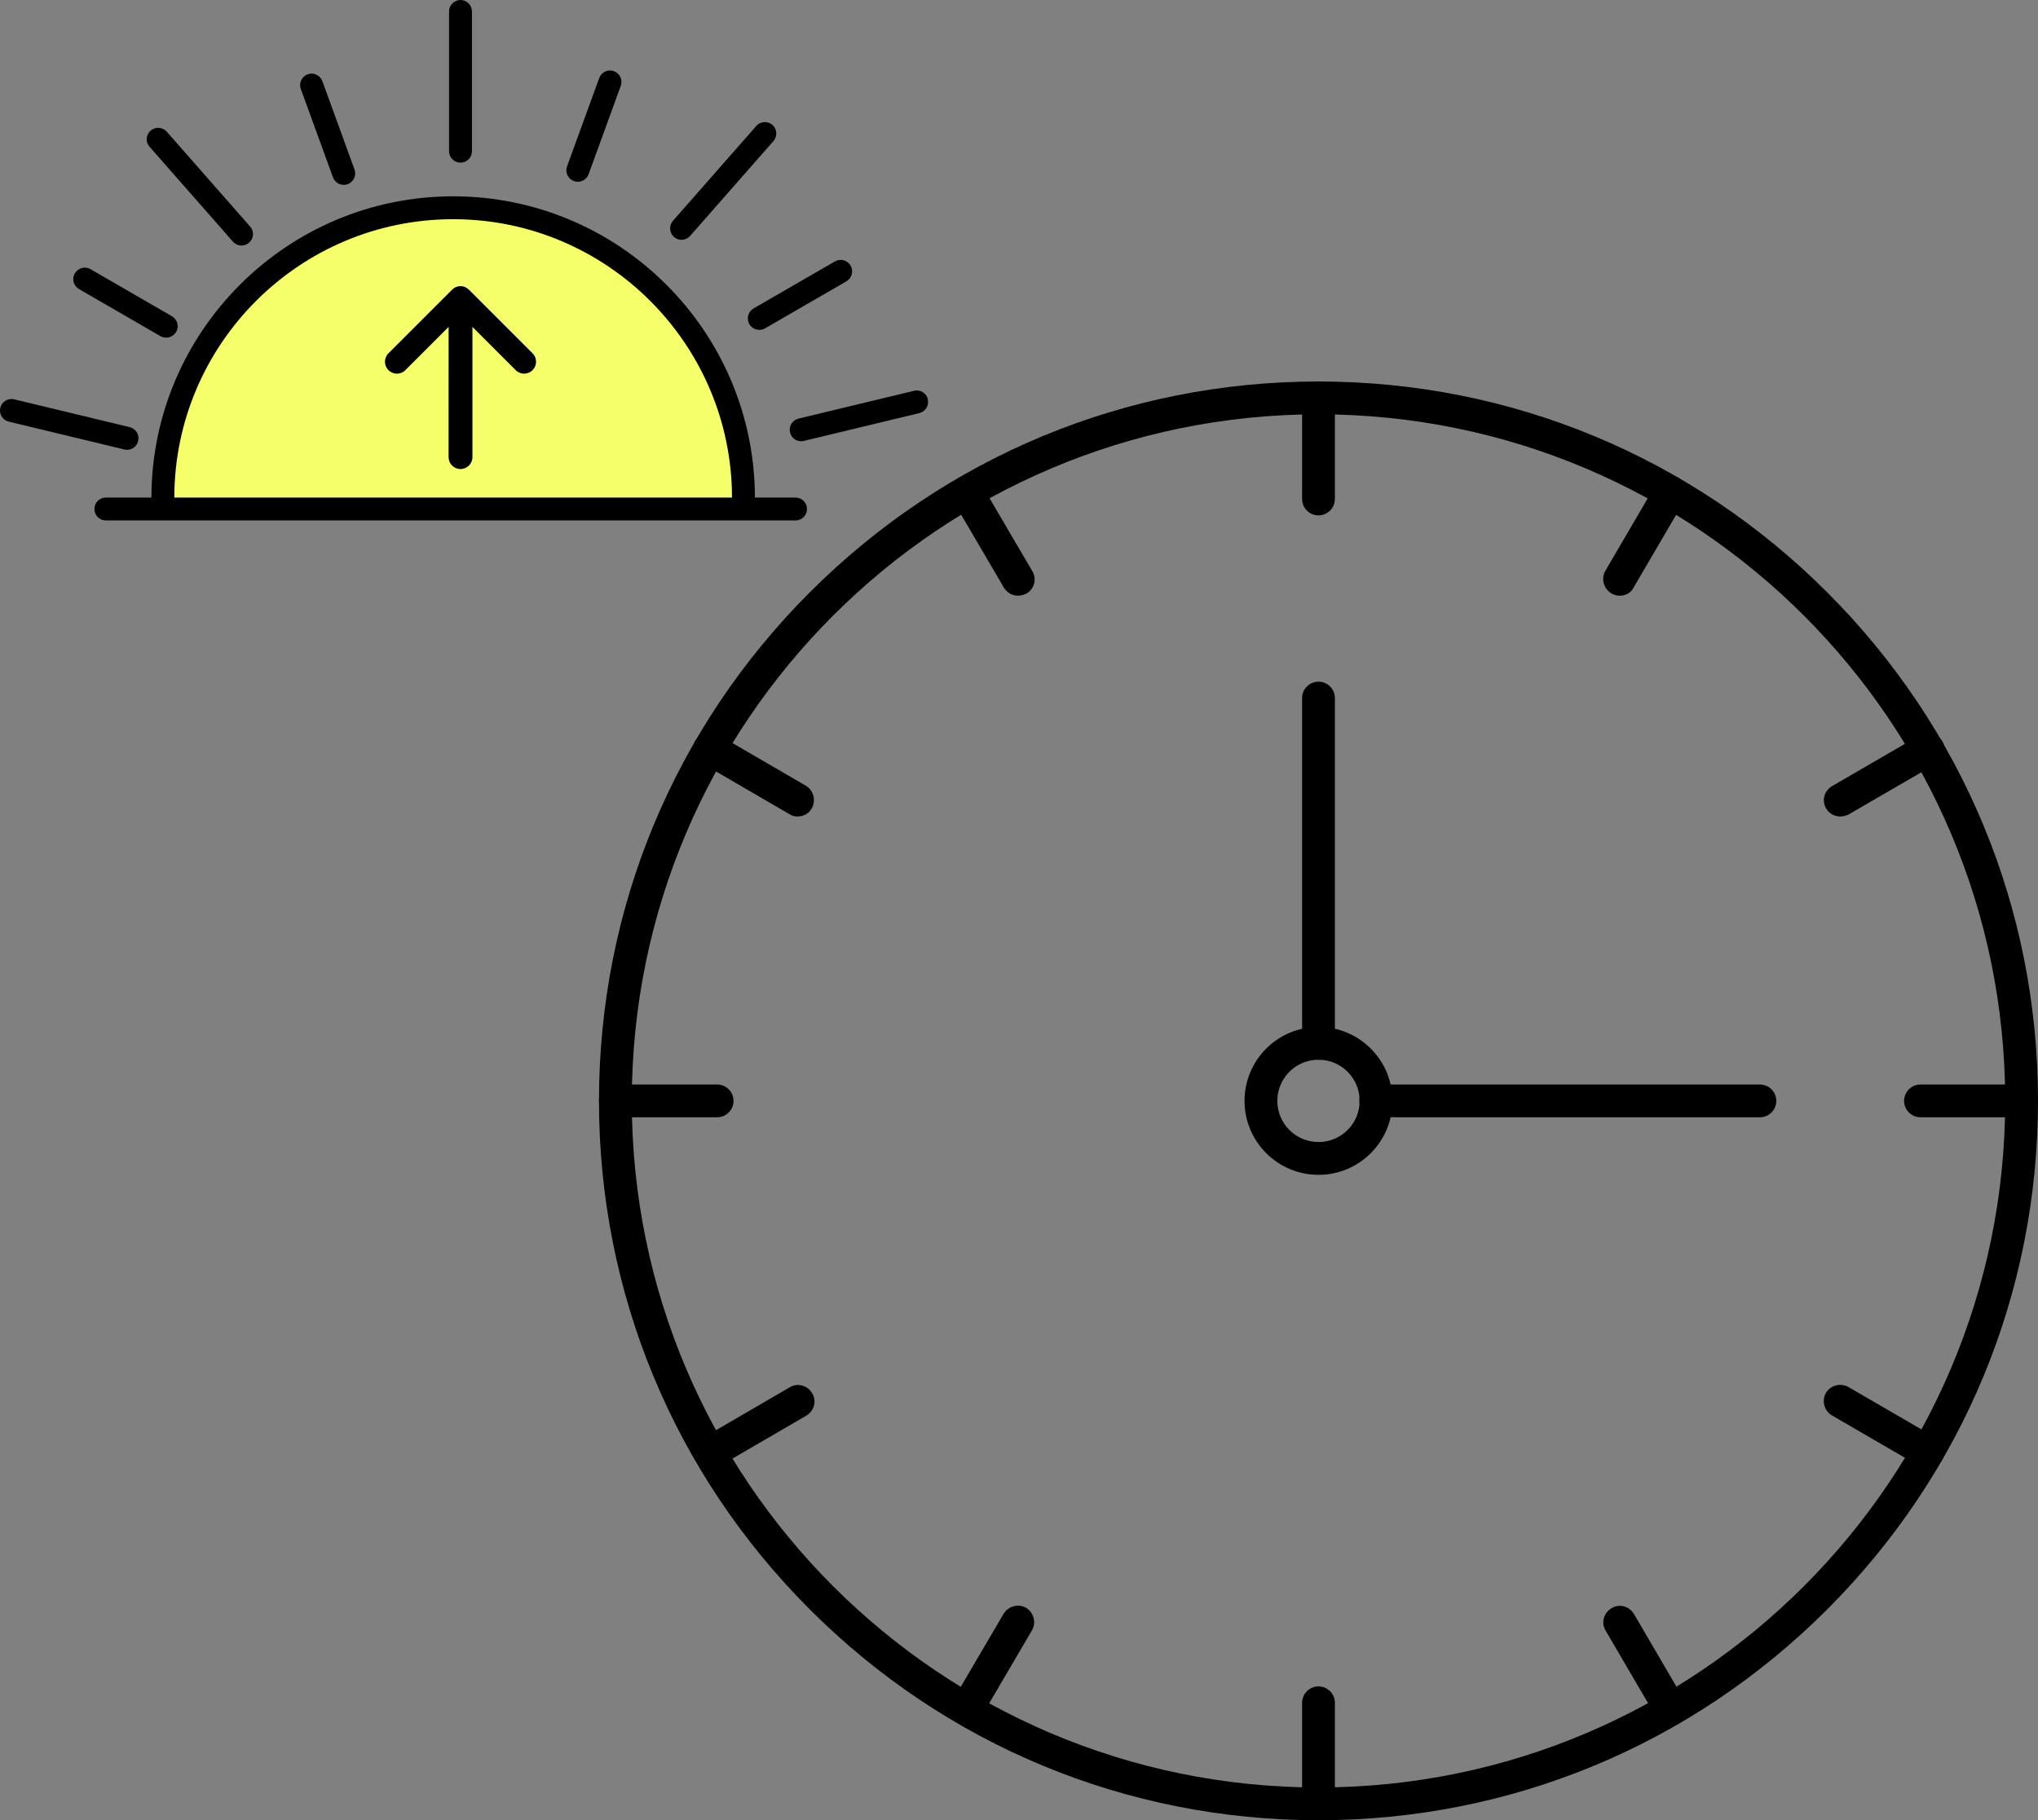 <?xml version="1.0" encoding="UTF-8"?>
<svg id="Layer_1" data-name="Layer 1" xmlns="http://www.w3.org/2000/svg" viewBox="0 0 1427.355 1275.076">
  <rect x="0" y="0" width="1427.355" height="1275.076" fill="#808080" stroke="none"/>
  <defs>
    <style>
      .cls-1 {
        fill: #f4ff6a;
      }
    </style>
  </defs>
  <path d="M923.434,1275.076c-134.53,0-261.1-52.5-356.26-147.66s-147.66-221.72-147.66-356.26,52.5-261.1,147.66-356.26,221.72-147.66,356.26-147.66,261.1,52.5,356.26,147.66,147.66,221.72,147.66,356.26-52.5,261.1-147.66,356.26-221.72,147.66-356.26,147.66ZM923.434,290.236c-265.31,0-480.94,215.63-480.94,480.94s215.63,480.94,480.94,480.94,480.94-215.63,480.94-480.94-215.63-480.94-480.94-480.94h0Z"/>
  <path d="M923.434,361.016c-6.328,0-11.484-5.156-11.484-11.484v-70.781c0-6.328,5.156-11.484,11.484-11.484s11.484,5.156,11.484,11.484v70.781c0,6.328-5.156,11.484-11.484,11.484Z"/>
  <path d="M1134.374,417.276c-1.875,0-3.984-.469-5.859-1.641-5.391-3.281-7.266-10.312-4.219-15.703l35.625-60.938c3.281-5.391,10.312-7.266,15.703-4.219,5.391,3.281,7.266,10.312,4.219,15.703l-35.625,60.938c-1.875,3.984-5.859,5.859-9.844,5.859h0Z"/>
  <path d="M1288.824,571.956c-3.984,0-7.734-2.109-9.844-5.625-3.281-5.391-1.406-12.422,4.219-15.703l61.406-35.625c5.391-3.281,12.422-1.406,15.703,4.219s1.406,12.422-4.219,15.703l-61.406,35.625c-2.109.938-3.984,1.406-5.859,1.406h0Z"/>
  <path d="M1415.834,782.656h-70.781c-6.328,0-11.484-5.156-11.484-11.484s5.156-11.484,11.484-11.484h70.781c6.328,0,11.484,5.156,11.484,11.484s-5.156,11.484-11.484,11.484Z"/>
  <path d="M1350.034,1028.756c-1.875,0-3.984-.469-5.625-1.641l-61.406-35.625c-5.391-3.281-7.266-10.078-4.219-15.703,3.281-5.391,10.078-7.266,15.703-4.219l61.406,35.625c5.391,3.281,7.266,10.078,4.219,15.703-2.109,3.75-6.094,5.859-10.078,5.859h0Z"/>
  <path d="M1169.994,1208.776c-3.984,0-7.734-2.109-9.844-5.625l-35.625-60.938c-3.281-5.391-1.406-12.422,4.219-15.703,5.391-3.281,12.422-1.406,15.703,4.219l35.625,60.938c3.281,5.391,1.406,12.422-4.219,15.703-1.875.938-3.984,1.406-5.859,1.406h0Z"/>
  <path d="M923.434,1275.076c-6.328,0-11.484-5.156-11.484-11.484v-70.781c0-6.328,5.156-11.484,11.484-11.484s11.484,5.156,11.484,11.484v70.781c0,6.328-5.156,11.484-11.484,11.484Z"/>
  <path d="M677.114,1208.976c-1.875,0-3.984-.469-5.859-1.641-5.391-3.281-7.266-10.312-4.219-15.703l35.859-61.172c3.281-5.391,10.312-7.266,15.703-4.219,5.391,3.281,7.266,10.312,4.219,15.703l-35.859,61.172c-2.109,3.984-5.859,5.859-9.844,5.859h0Z"/>
  <path d="M497.114,1028.986c-3.984,0-7.734-2.109-9.844-5.625-3.281-5.391-1.406-12.422,4.219-15.703l61.641-35.859c5.391-3.281,12.422-1.406,15.703,4.219,3.281,5.391,1.406,12.422-4.219,15.703l-61.641,35.859c-2.109.938-3.984,1.406-5.859,1.406h0Z"/>
  <path d="M502.254,782.656h-71.25c-6.328,0-11.484-5.156-11.484-11.484s5.156-11.484,11.484-11.484h71.25c6.328,0,11.484,5.156,11.484,11.484s-5.156,11.484-11.484,11.484Z"/>
  <path d="M558.514,571.956c-1.875,0-3.984-.469-5.625-1.641l-61.641-35.859c-5.391-3.281-7.266-10.078-4.219-15.703,3.281-5.391,10.078-7.266,15.703-4.219l61.641,35.859c5.391,3.281,7.266,10.078,4.219,15.703-2.109,3.984-6.094,5.859-10.078,5.859Z"/>
  <path d="M712.964,417.276c-3.984,0-7.734-2.109-9.844-5.625l-35.859-61.172c-3.281-5.391-1.406-12.422,4.219-15.703,5.391-3.281,12.422-1.406,15.703,4.219l35.859,61.172c3.281,5.391,1.406,12.422-4.219,15.703-2.109.938-3.984,1.406-5.859,1.406h0Z"/>
  <path d="M923.434,822.966c-28.594,0-51.797-23.203-51.797-51.797s23.203-51.797,51.797-51.797,51.797,23.203,51.797,51.797-23.203,51.797-51.797,51.797ZM923.434,742.341c-15.938,0-28.828,12.891-28.828,28.828s12.891,28.828,28.828,28.828,28.828-12.891,28.828-28.828-12.891-28.828-28.828-28.828Z"/>
  <path d="M1232.574,782.656h-269.06c-6.328,0-11.484-5.156-11.484-11.484s5.156-11.484,11.484-11.484h269.06c6.328,0,11.484,5.156,11.484,11.484s-5.156,11.484-11.484,11.484Z"/>
  <path d="M923.434,742.356c-6.328,0-11.484-5.156-11.484-11.484v-241.87c0-6.328,5.156-11.484,11.484-11.484s11.484,5.156,11.484,11.484v241.64c0,6.562-5.156,11.719-11.484,11.719v-.005Z"/>
  <polygon class="cls-1" points="115.298 356.094 135.34 253.203 217.52 167.986 322.521 143.632 428.645 171.993 495.457 249.864 523.756 356.094 115.298 356.094"/>
  <path d="M557.184,348.539h-28.468c-.157-116.413-94.926-211.019-211.333-211.019s-211.179,94.612-211.333,211.019h-31.913c-4.416,0-8.018,3.602-8.018,8.018s3.602,8.018,8.018,8.018h483.05c4.416,0,8.018-3.602,8.018-8.018s-3.602-8.018-8.018-8.018h-.003ZM317.384,153.553c107.607,0,195.144,87.47,195.298,194.984H122.078c.157-107.607,87.717-194.984,195.298-194.984h.007Z"/>
  <path d="M322.521,113.934c4.416,0,8.018-3.602,8.018-8.018V8.018c0-4.416-3.602-8.018-8.018-8.018s-8.018,3.602-8.018,8.018v97.9c0,4.416,3.602,8.018,8.018,8.018h0Z"/>
  <path d="M233.2,124.203c1.19,3.288,4.259,5.293,7.548,5.293.877,0,1.848-.157,2.725-.47,4.165-1.535,6.326-6.106,4.823-10.273l-22.518-61.884c-1.535-4.165-6.106-6.326-10.273-4.823-4.165,1.535-6.326,6.106-4.823,10.273l22.517,61.884h.001Z"/>
  <path d="M163.141,169.268c1.597,1.754,3.758,2.725,6.013,2.725,1.848,0,3.758-.627,5.293-2.005,3.383-2.975,3.696-8.018.72-11.306l-58.377-66.457c-2.975-3.288-8.018-3.602-11.306-.72-3.383,2.975-3.696,8.018-.72,11.306,0,0,58.377,66.457,58.377,66.457Z"/>
  <path d="M55.374,202.533l56.999,32.947c1.285.72,2.63,1.033,4.008,1.033,2.818,0,5.45-1.44,6.984-4.008,2.255-3.853.877-8.738-2.975-10.993l-56.999-32.947c-3.853-2.255-8.738-.877-10.993,2.975-2.255,3.853-.877,8.738,2.975,10.993h.001Z"/>
  <path d="M88.98,315.092c3.602,0,6.89-2.475,7.767-6.17,1.033-4.322-1.597-8.645-5.92-9.709l-80.895-19.479c-4.322-1.033-8.645,1.597-9.709,5.92-1.033,4.322,1.597,8.645,5.92,9.709l80.895,19.479c.627.157,1.285.25,1.848.25,0,0,.093,0,.093,0Z"/>
  <path d="M649.86,279.668c-1.033-4.322-5.386-6.984-9.709-5.92l-80.895,19.479c-4.322,1.033-6.984,5.386-5.92,9.709.877,3.696,4.165,6.17,7.767,6.17.627,0,1.285,0,1.848-.25l80.895-19.479c4.322-1.033,6.984-5.386,5.92-9.709h.093Z"/>
  <path d="M524.801,227.053c1.535,2.568,4.165,4.008,6.984,4.008,1.378,0,2.725-.313,4.008-1.033l56.999-32.947c3.853-2.255,5.136-7.141,2.975-10.993-2.255-3.853-7.141-5.136-10.993-2.975l-56.999,32.947c-3.853,2.255-5.136,7.141-2.975,10.993h.001Z"/>
  <path d="M477.325,167.986c2.255,0,4.416-.971,6.013-2.725l58.377-66.457c2.881-3.383,2.568-8.424-.72-11.306-3.383-2.881-8.424-2.568-11.306.72l-58.377,66.457c-2.881,3.383-2.568,8.424.72,11.306,1.535,1.378,3.445,2.005,5.293,2.005h0Z"/>
  <path d="M401.974,126.836c.877.313,1.848.47,2.725.47,3.288,0,6.326-2.005,7.548-5.293l22.518-61.884c1.535-4.165-.627-8.738-4.823-10.273-4.165-1.535-8.738.627-10.273,4.823l-22.518,61.884c-1.535,4.165.627,8.738,4.823,10.273h0Z"/>
  <path d="M322.521,328.572c4.613,0,8.354-3.741,8.354-8.354v-91.228l30.308,30.308c1.611,1.611,3.786,2.458,5.896,2.458s4.287-.827,5.896-2.458c3.285-3.285,3.285-8.572,0-11.814l-44.558-44.558c-.784-.784-1.719-1.393-2.719-1.827-.065,0-.108,0-.108-.065-.957-.391-1.957-.609-3.067-.609s-2.11.218-3.067.609c-.065,0-.108,0-.108.065-1.065.436-1.957,1.065-2.719,1.827l-44.558,44.558c-3.285,3.285-3.285,8.572,0,11.814,3.285,3.285,8.572,3.285,11.814,0l30.308-30.308-.022,91.228c0,4.613,3.741,8.354,8.354,8.354h-.003Z"/>
</svg>